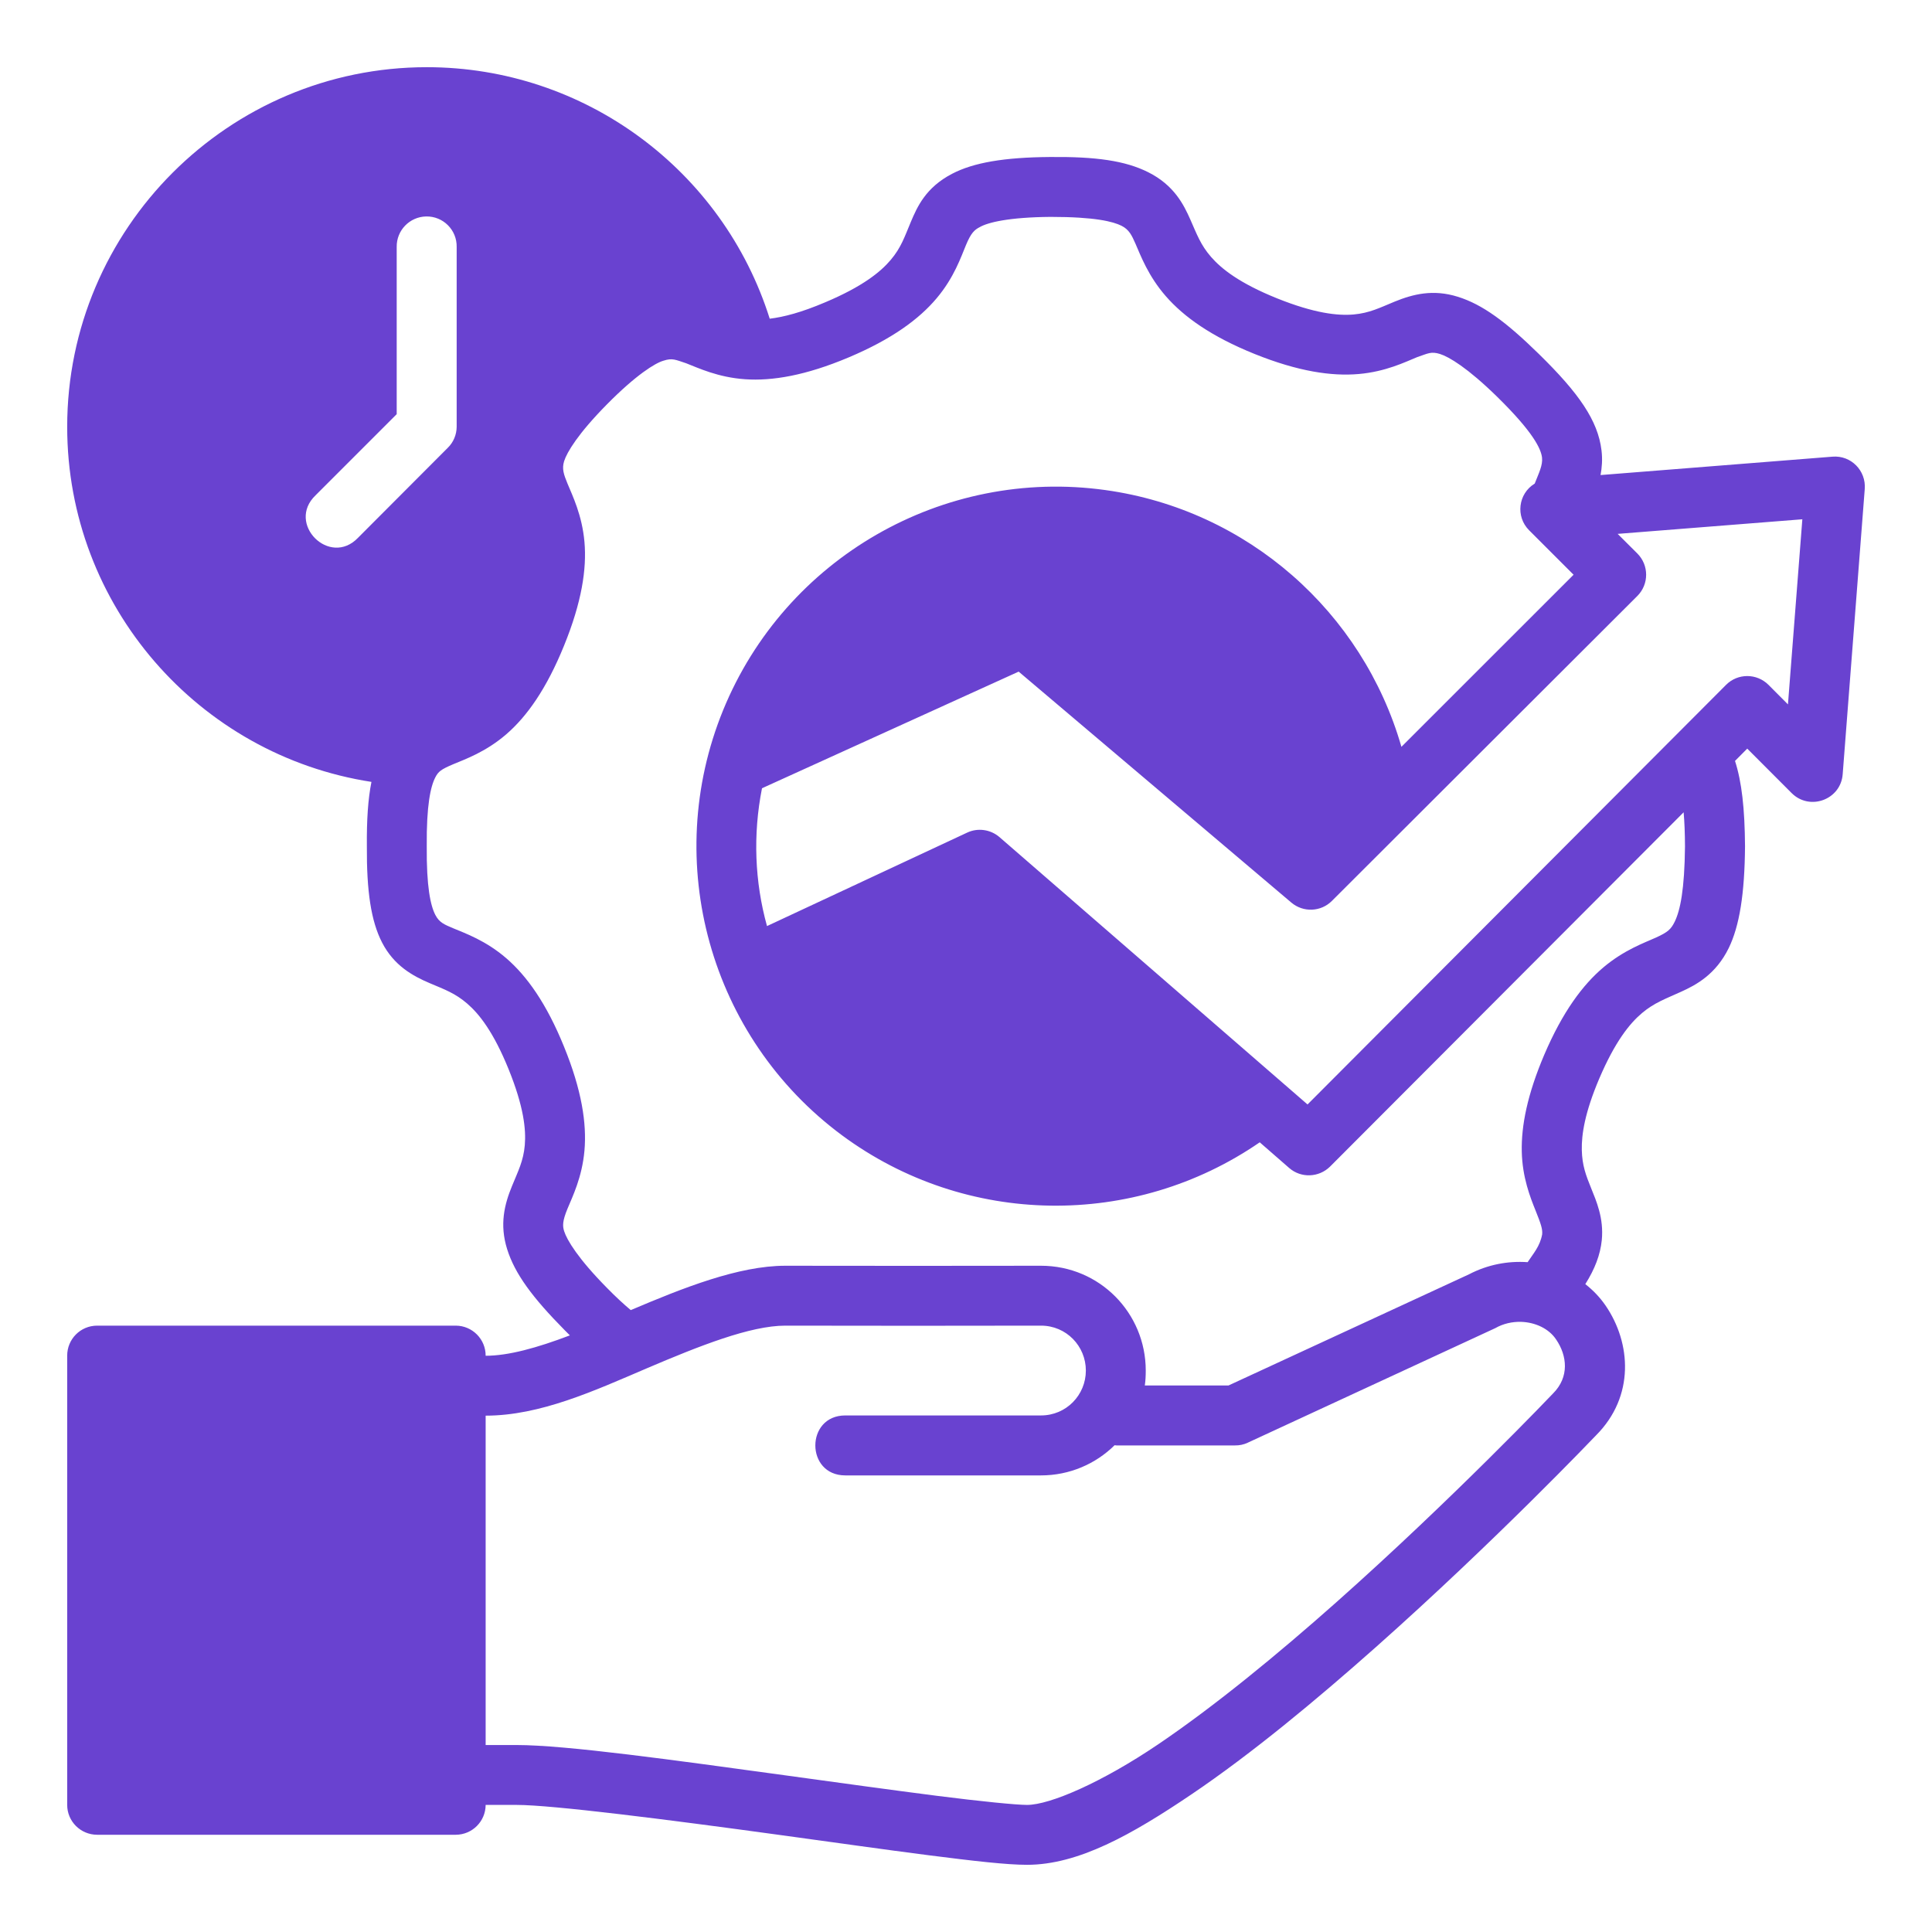 <svg width="27" height="27" viewBox="0 0 27 27" fill="none" xmlns="http://www.w3.org/2000/svg">
<g clip-path="url(#clip0_42_3098)">
<path d="M5.965 0.939C3.195 0.939 0.939 3.195 0.939 5.965C0.939 8.468 2.779 10.555 5.191 10.927C5.143 11.17 5.124 11.455 5.127 11.825C5.123 12.451 5.184 12.871 5.34 13.173C5.505 13.492 5.762 13.637 6.008 13.741C6.216 13.829 6.362 13.881 6.53 14.026C6.698 14.171 6.897 14.423 7.108 14.943C7.319 15.464 7.353 15.783 7.334 16.004C7.315 16.225 7.241 16.365 7.155 16.576C7.05 16.831 6.979 17.111 7.087 17.456C7.195 17.802 7.441 18.133 7.89 18.588C7.917 18.615 7.938 18.636 7.964 18.662C7.507 18.836 7.106 18.947 6.787 18.947C6.788 18.715 6.601 18.527 6.37 18.526H1.356C1.124 18.527 0.938 18.715 0.939 18.947V25.224C0.939 25.454 1.126 25.64 1.356 25.641H6.37C6.6 25.64 6.786 25.454 6.787 25.224H7.219C7.719 25.224 9.33 25.429 10.854 25.638C11.617 25.742 12.371 25.85 12.991 25.929C13.61 26.008 14.07 26.061 14.353 26.061C15.069 26.061 15.816 25.641 16.656 25.073C17.496 24.505 18.395 23.758 19.23 23.017C20.896 21.537 22.278 20.087 22.305 20.059C22.849 19.514 22.794 18.766 22.44 18.248C22.36 18.131 22.265 18.032 22.155 17.946C22.289 17.733 22.364 17.536 22.385 17.333C22.416 17.023 22.307 16.781 22.236 16.604C22.164 16.426 22.111 16.289 22.106 16.072C22.101 15.855 22.148 15.548 22.35 15.073C22.571 14.556 22.774 14.304 22.947 14.158C23.119 14.013 23.276 13.959 23.491 13.861C23.706 13.764 23.978 13.618 24.159 13.25C24.309 12.942 24.382 12.494 24.387 11.825C24.383 11.302 24.342 10.929 24.247 10.634L24.418 10.462L25.038 11.083C25.292 11.337 25.727 11.175 25.752 10.818L26.06 6.835C26.081 6.577 25.868 6.361 25.61 6.382L22.368 6.639C22.387 6.534 22.397 6.422 22.381 6.292C22.331 5.877 22.065 5.494 21.506 4.947C21.05 4.5 20.718 4.254 20.372 4.147C20.026 4.039 19.747 4.111 19.491 4.215C19.28 4.302 19.139 4.375 18.916 4.395C18.694 4.414 18.369 4.379 17.846 4.169C17.323 3.958 17.071 3.758 16.925 3.591C16.779 3.423 16.727 3.276 16.635 3.068C16.543 2.86 16.408 2.588 16.047 2.407C15.724 2.245 15.315 2.188 14.674 2.194C14.034 2.199 13.605 2.272 13.305 2.429C12.938 2.62 12.819 2.889 12.73 3.099C12.642 3.309 12.593 3.461 12.449 3.631C12.306 3.801 12.053 4.005 11.534 4.224C11.198 4.367 10.954 4.43 10.757 4.454C10.103 2.377 8.168 0.939 5.965 0.939ZM5.955 3.025C6.193 3.02 6.387 3.214 6.382 3.452V5.965C6.381 6.075 6.337 6.181 6.258 6.258L5.003 7.516C4.607 7.929 3.997 7.318 4.41 6.922L5.544 5.788V3.452C5.54 3.22 5.724 3.03 5.955 3.025ZM14.681 3.031C15.307 3.031 15.556 3.097 15.673 3.155C15.781 3.209 15.818 3.292 15.868 3.405C15.941 3.571 16.045 3.856 16.294 4.141C16.544 4.427 16.926 4.702 17.534 4.947C18.143 5.192 18.61 5.26 18.988 5.227C19.366 5.194 19.636 5.06 19.805 4.991C19.96 4.938 20 4.909 20.124 4.947C20.249 4.986 20.508 5.139 20.922 5.544C21.428 6.04 21.535 6.272 21.55 6.394C21.562 6.503 21.506 6.609 21.448 6.758C21.216 6.899 21.178 7.22 21.37 7.411L21.991 8.032L19.585 10.437C19.044 8.556 17.439 7.126 15.45 6.849C13.177 6.532 10.975 7.799 10.106 9.924C9.238 12.049 9.922 14.499 11.766 15.865C13.501 17.149 15.851 17.172 17.605 15.964L18.018 16.324C18.183 16.467 18.432 16.457 18.588 16.303L23.529 11.352C23.541 11.487 23.547 11.642 23.548 11.828C23.542 12.43 23.482 12.722 23.404 12.882C23.352 12.987 23.308 13.027 23.144 13.102C22.98 13.176 22.698 13.275 22.408 13.519C22.119 13.763 21.837 14.141 21.58 14.743C21.345 15.296 21.259 15.732 21.267 16.093C21.275 16.455 21.385 16.732 21.46 16.918C21.535 17.105 21.559 17.177 21.552 17.25C21.521 17.419 21.429 17.517 21.349 17.639C21.073 17.62 20.792 17.672 20.529 17.809L17.169 19.362H15.999C16.009 19.293 16.012 19.225 16.012 19.154C16.012 18.349 15.367 17.689 14.548 17.689C12.651 17.692 12.879 17.69 10.975 17.689C10.321 17.689 9.542 18 8.815 18.309C8.718 18.227 8.608 18.127 8.484 18C8.077 17.588 7.923 17.329 7.884 17.206C7.86 17.131 7.861 17.062 7.93 16.894C7.999 16.726 8.135 16.455 8.168 16.078C8.201 15.7 8.13 15.235 7.883 14.629C7.637 14.022 7.363 13.64 7.076 13.392C6.789 13.144 6.501 13.043 6.332 12.972C6.21 12.92 6.14 12.894 6.084 12.786C6.017 12.657 5.959 12.395 5.964 11.825C5.959 11.255 6.017 10.992 6.084 10.863C6.126 10.782 6.163 10.753 6.332 10.681C6.501 10.61 6.789 10.509 7.076 10.261C7.363 10.013 7.637 9.628 7.883 9.022C8.13 8.415 8.201 7.952 8.168 7.575C8.135 7.198 7.999 6.924 7.93 6.756C7.879 6.631 7.85 6.552 7.884 6.444C7.923 6.321 8.077 6.061 8.484 5.649C8.891 5.237 9.158 5.073 9.272 5.041C9.396 5 9.441 5.028 9.59 5.077C9.76 5.143 10.034 5.274 10.413 5.3C10.791 5.326 11.258 5.249 11.862 4.994C12.466 4.739 12.845 4.459 13.089 4.169C13.334 3.879 13.43 3.591 13.5 3.424C13.57 3.256 13.618 3.212 13.692 3.174C13.806 3.108 14.1 3.036 14.681 3.031ZM25.188 7.257L24.987 9.844L24.715 9.571C24.551 9.407 24.285 9.407 24.122 9.571L18.273 15.435L13.967 11.698C13.842 11.591 13.665 11.566 13.516 11.636L10.719 12.942C10.547 12.323 10.521 11.664 10.649 11.016L14.236 9.386L18.047 12.614C18.213 12.754 18.459 12.745 18.613 12.591L22.882 8.329C23.046 8.165 23.046 7.899 22.882 7.735L22.607 7.461L25.188 7.257ZM21.256 18.473C21.458 18.479 21.648 18.569 21.748 18.721C21.9 18.944 21.936 19.243 21.703 19.475C21.703 19.475 20.312 20.938 18.674 22.393C17.855 23.12 16.975 23.843 16.186 24.377C15.398 24.91 14.672 25.224 14.353 25.224C14.205 25.224 13.707 25.175 13.095 25.097C12.483 25.019 11.732 24.915 10.969 24.81C9.442 24.601 7.915 24.387 7.219 24.387H6.787V19.784C7.549 19.784 8.306 19.436 9.04 19.122C9.774 18.809 10.486 18.526 10.975 18.526C12.88 18.528 12.652 18.529 14.548 18.526C14.903 18.526 15.175 18.813 15.175 19.154C15.175 19.494 14.903 19.781 14.548 19.781H11.813C11.255 19.781 11.255 20.619 11.813 20.619H14.548C14.947 20.619 15.312 20.459 15.577 20.197C15.587 20.198 15.591 20.2 15.602 20.2H17.259C17.319 20.201 17.38 20.189 17.435 20.163L20.897 18.561C21.009 18.497 21.135 18.47 21.256 18.473Z" fill="#6942D0"/>
</g>
<defs>
<clipPath id="clip0_42_3098">
<rect width="26.798" height="26.798" fill="white" transform="translate(0.101 0.101)"/>
</clipPath>
</defs>
</svg>
